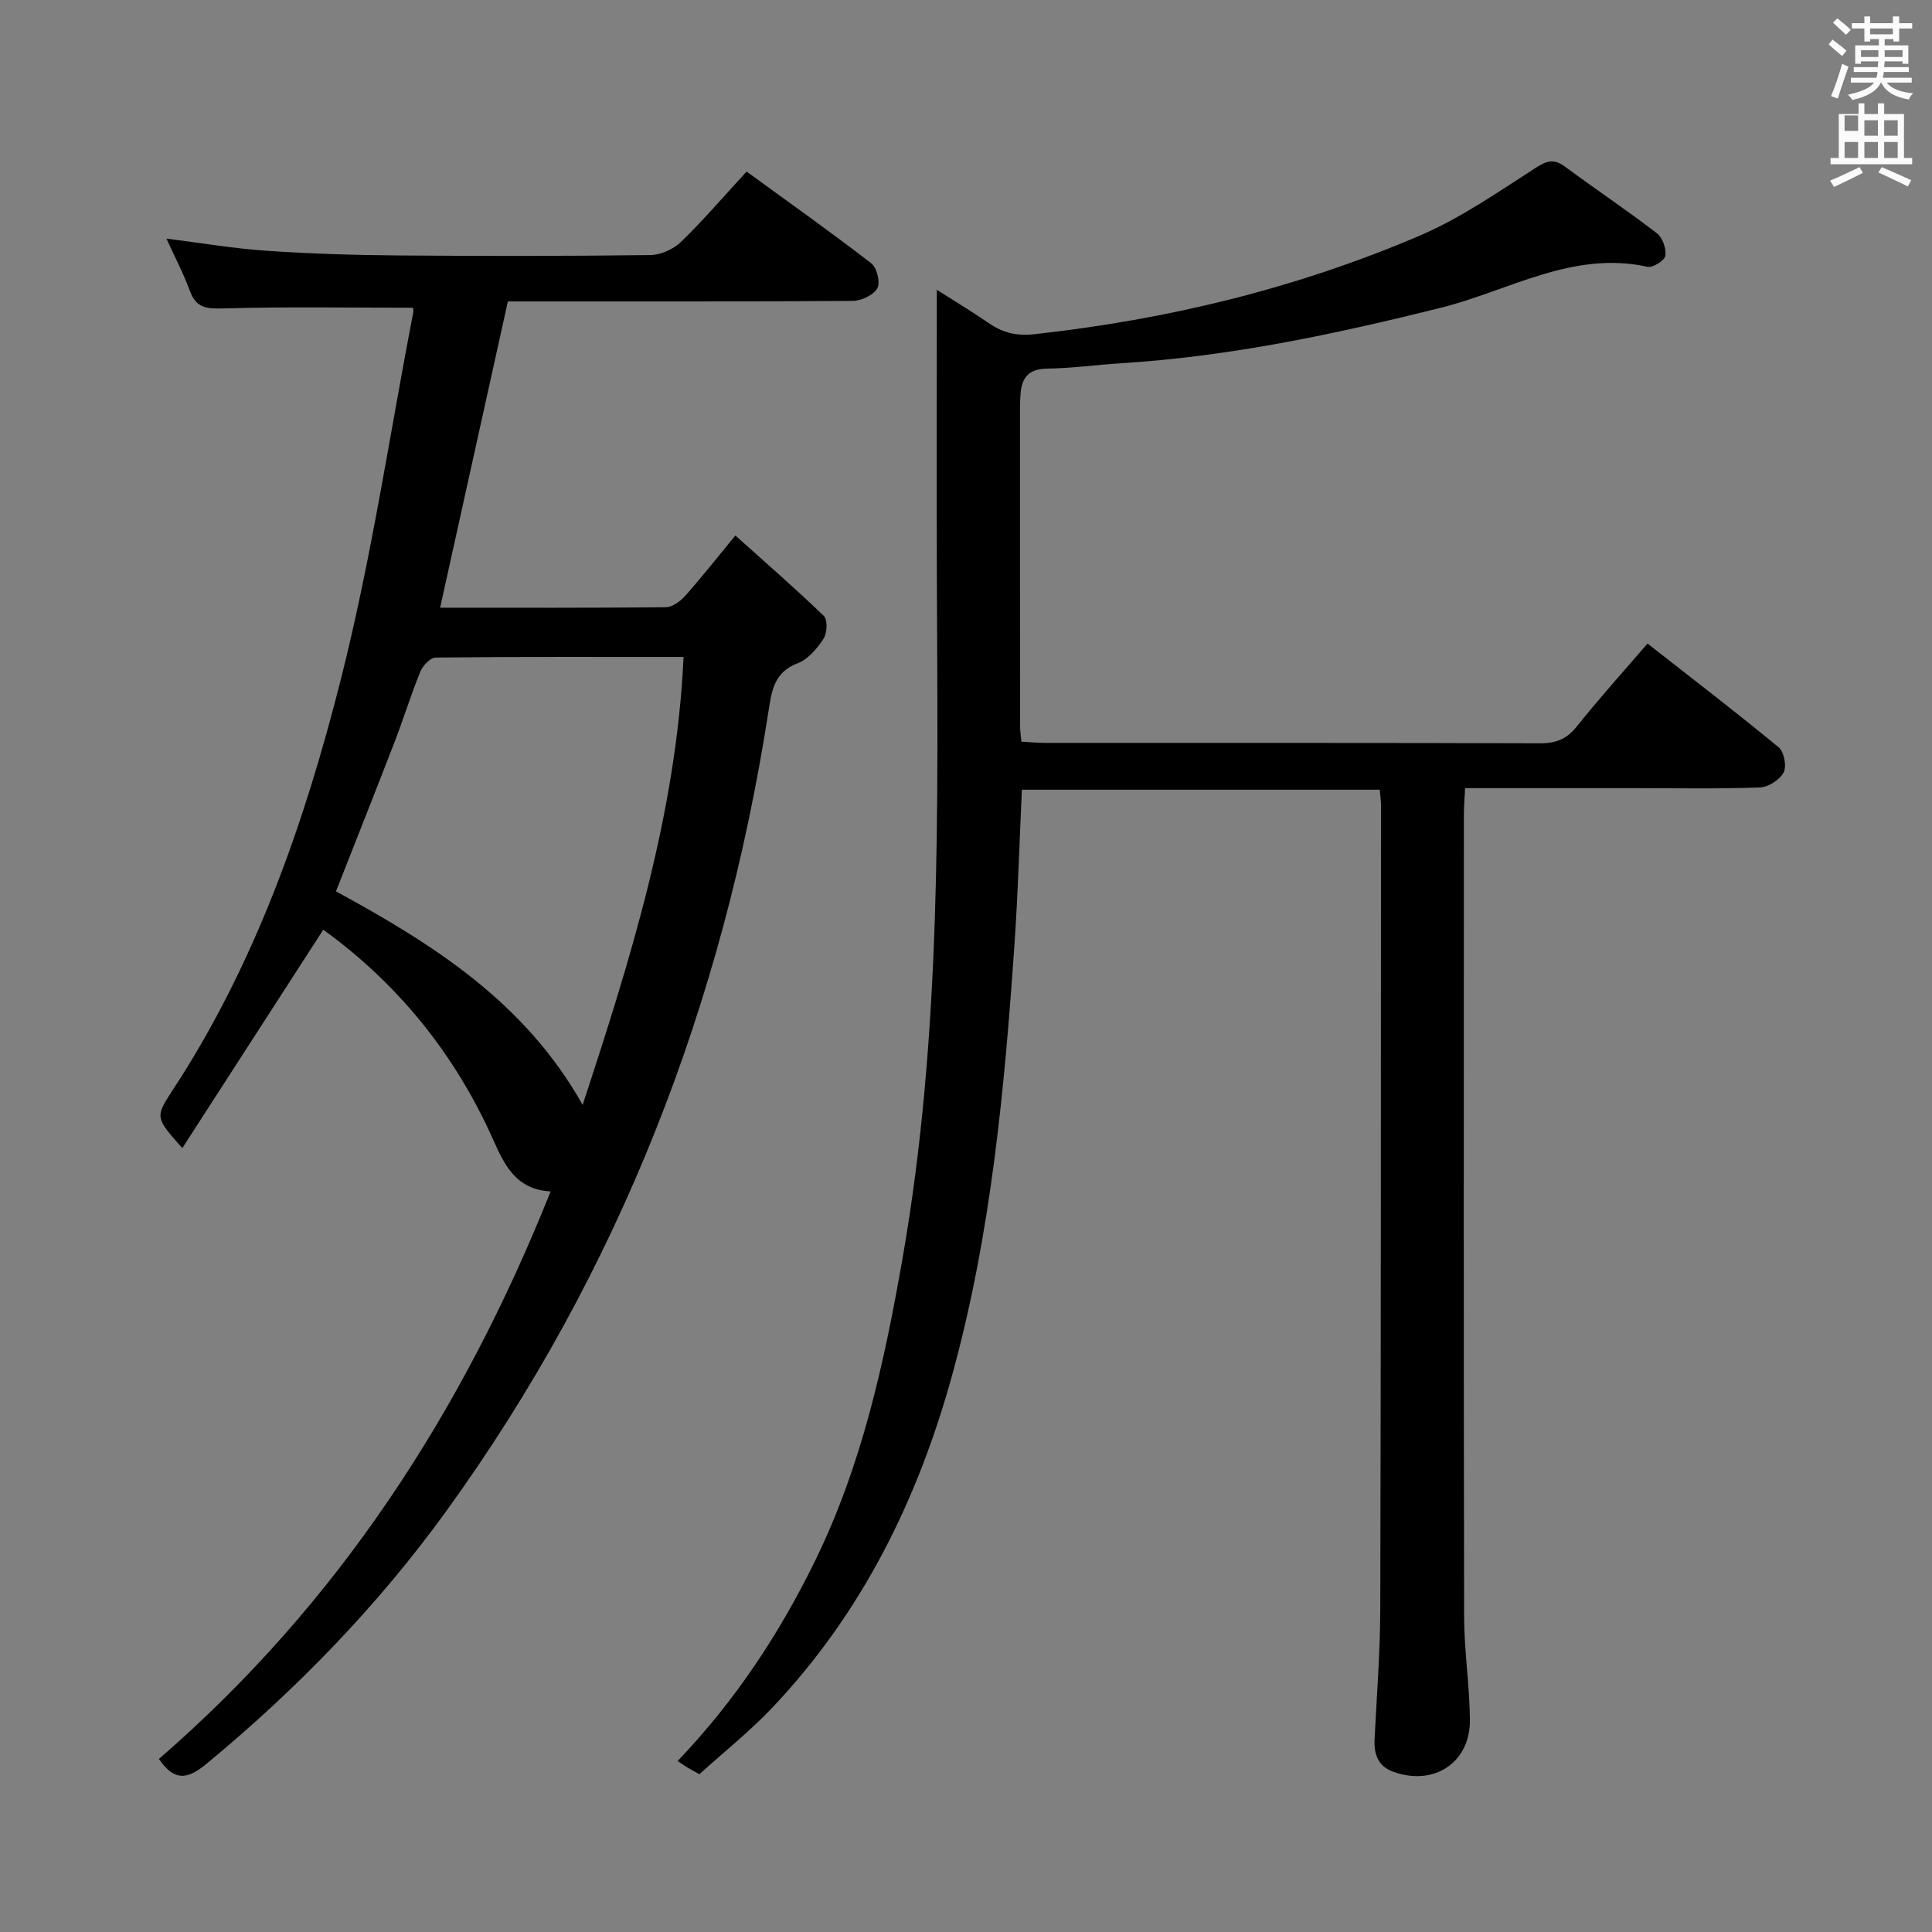 <svg enable-background="new 0 0 400 400" viewBox="0 0 400 400" xmlns="http://www.w3.org/2000/svg"><rect x="0" y="0" width="400" height="400" fill="#808080" stroke="none"/><path d="m378.6 9.2.8-1c.9.7 1.9 1.4 2.9 2.3l-.9 1.1c-1.1-.9-2-1.7-2.8-2.4zm.5 10.7c.9-2.1 1.6-4.3 2.3-6.7.4.2.8.4 1.3.6-.7 2.1-1.5 4.3-2.2 6.6zm.4-15.2.9-.9c1 .8 2 1.6 2.8 2.4l-1 1c-1-.9-1.9-1.8-2.7-2.5zm12.5-1.3h1.2v1.4h2.7v1.1h-2.7v2.7h-1.2v-.5h-1.8v1.3h4.9v3.8h-1.2v-.5h-3.7c0 .4-.1.9-.1 1.2h5.1v1h-5.2c0 .5-.1.9-.2 1.2h6v1h-5.2c1.1 1.3 2.9 2 5.5 2.2-.4.4-.7.8-.9 1.3-2.9-.5-4.8-1.6-5.7-3.5h-.1c-.8 1.7-2.7 2.9-5.9 3.6-.2-.4-.6-.8-.9-1.1 2.8-.6 4.6-1.4 5.4-2.5h-4.8v-1h5.3c.1-.3.2-.7.2-1.2h-4.9v-1h5c0-.4 0-.8.1-1.2h-3.6v.5h-1.2v-3.8h4.9v-1.3h-1.8v.5h-1.2v-2.7h-2.6v-1.1h2.6v-1.4h1.2v1.4h4.7v-1.4zm-6.7 8.4h3.6c0-.4 0-.9 0-1.4h-3.6zm1.9-4.7h4.7v-1.2h-4.7zm6.7 3.3h-3.7v1.4h3.7z" fill="#fafbfa"/><path d="m384.7 21.4h1.3v2.2h2.8v-2.2h1.3v2.2h4.1v9.1h1.7v1.3h-16.9v-1.3h1.7v-9.1h4.1v-2.2zm.3 13.2.7 1.2c-1.8.9-3.8 1.9-6 2.9-.2-.4-.5-.8-.8-1.3 2.4-1 4.4-2 6.1-2.8zm-3.1-7.5h2.8v-3.2h-2.8v4.2zm0 5.6h2.8v-3.3h-2.8zm4.1-4.6h2.8v-3.2h-2.8zm0 4.6h2.8v-3.3h-2.8zm3.6 1.9c2.1.9 4.1 1.8 6.1 2.7l-.7 1.3c-2.2-1.1-4.2-2-6.1-2.9zm3.3-9.7h-2.8v3.2h2.8zm-2.8 7.8h2.8v-3.3h-2.8z" fill="#fafbfa"/><g fill="#010000"><path d="m144.8 367.33c-1.16-.65-1.89-1.03-2.59-1.45-.56-.34-1.09-.73-1.91-1.29 11.95-12.5 21.06-26.35 28.41-41.35 9.76-19.9 14.42-41.3 18.19-62.94 8.08-46.34 7.26-93.14 7.07-139.9-.08-19.97-.01-39.94-.01-60.4 3.26 2.08 7 4.33 10.6 6.8 2.96 2.04 5.74 2.82 9.64 2.39 27.59-3.04 54.31-9.51 79.8-20.43 8.47-3.63 16.21-9.04 24.02-14.06 2.38-1.53 3.82-1.81 6.05-.16 6.29 4.65 12.79 9.01 18.99 13.76 1.16.89 1.95 3.18 1.73 4.65-.14.97-2.59 2.53-3.67 2.29-15.53-3.42-28.69 4.95-42.78 8.47-21.78 5.44-43.67 10.09-66.15 11.49-5.15.32-10.28 1.05-15.42 1.12-3.91.05-5.27 1.98-5.49 5.41-.05.83-.1 1.66-.1 2.5 0 22-.01 44 .01 65.99 0 .97.15 1.94.27 3.33 1.76.1 3.36.26 4.97.26 34.16.01 68.33-.03 102.49.08 3.31.01 5.52-.93 7.6-3.55 4.53-5.7 9.43-11.11 14.58-17.1 9.24 7.24 18.33 14.2 27.15 21.48 1.12.92 1.7 3.94 1.03 5.21-.8 1.52-3.17 3.04-4.91 3.1-8.49.32-16.99.15-25.49.15-11.65 0-23.3 0-35.55 0-.09 2.01-.25 3.75-.25 5.5-.01 55.33-.06 110.66.05 165.98.01 7.13 1.14 14.26 1.2 21.4.08 8.87-7.41 13.79-15.84 10.78-3.16-1.13-4.05-3.62-3.9-6.75.44-8.97 1.16-17.95 1.18-26.92.14-55.49.13-110.99.15-166.48 0-.97-.15-1.93-.26-3.19-24.76 0-49.32 0-74.09 0-.5 10.66-.79 21.09-1.5 31.5-2.07 30.18-4.83 60.26-12.91 89.6-7.13 25.91-18.7 49.38-37.31 69-4.67 4.92-10.03 9.18-15.05 13.73z"/><path d="m85.47 63.71c-13.43 0-26.37-.23-39.29.15-3.46.1-5.58-.12-6.87-3.63-1.3-3.57-3.09-6.96-4.85-10.83 7.18.9 13.94 2.06 20.75 2.52 9.12.62 18.28.9 27.43.97 17.33.14 34.67.14 52-.08 2.16-.03 4.78-1.21 6.35-2.72 4.65-4.51 8.87-9.45 13.58-14.57 8.76 6.38 17.42 12.51 25.81 18.99 1.17.9 1.92 3.98 1.26 5.17-.78 1.41-3.29 2.6-5.06 2.61-22 .17-44 .11-66 .12-1.96 0-3.93 0-5.43 0-4.74 21.42-9.34 42.21-14.03 63.41 15.75 0 31.23.06 46.71-.1 1.36-.01 3.01-1.22 4.01-2.33 3.32-3.72 6.39-7.65 10.41-12.52 6.24 5.6 12.43 10.97 18.32 16.66.81.78.69 3.55-.06 4.7-1.33 2.03-3.19 4.26-5.34 5.08-5.01 1.9-5.42 5.86-6.1 10.19-9.39 60.26-30.8 115.75-66.64 165.31-14.2 19.64-31.01 36.95-49.74 52.42-4.03 3.32-6.67 3.48-9.79-1.06 36.96-31.99 62.84-71.73 81.1-117.5-7.23-.39-9.59-5.56-11.95-10.83-7.92-17.71-19.76-32.25-35.12-43.35-9.67 14.98-19.33 29.94-29.19 45.22-5.59-6.34-5.67-6.39-1.98-12.03 17.09-26.08 27.24-55.14 34.79-84.95 6.34-25.03 10.12-50.7 15.01-76.1.09-.45-.09-.96-.09-.92zm35.16 165.05c9.93-30.27 19.41-60.39 20.89-92.75-17.39 0-34.36-.06-51.32.13-1.1.01-2.67 1.67-3.17 2.91-1.95 4.76-3.46 9.7-5.31 14.5-3.99 10.33-8.08 20.62-12.16 31 20.15 10.96 39.17 22.97 51.07 44.21z"/></g></svg>